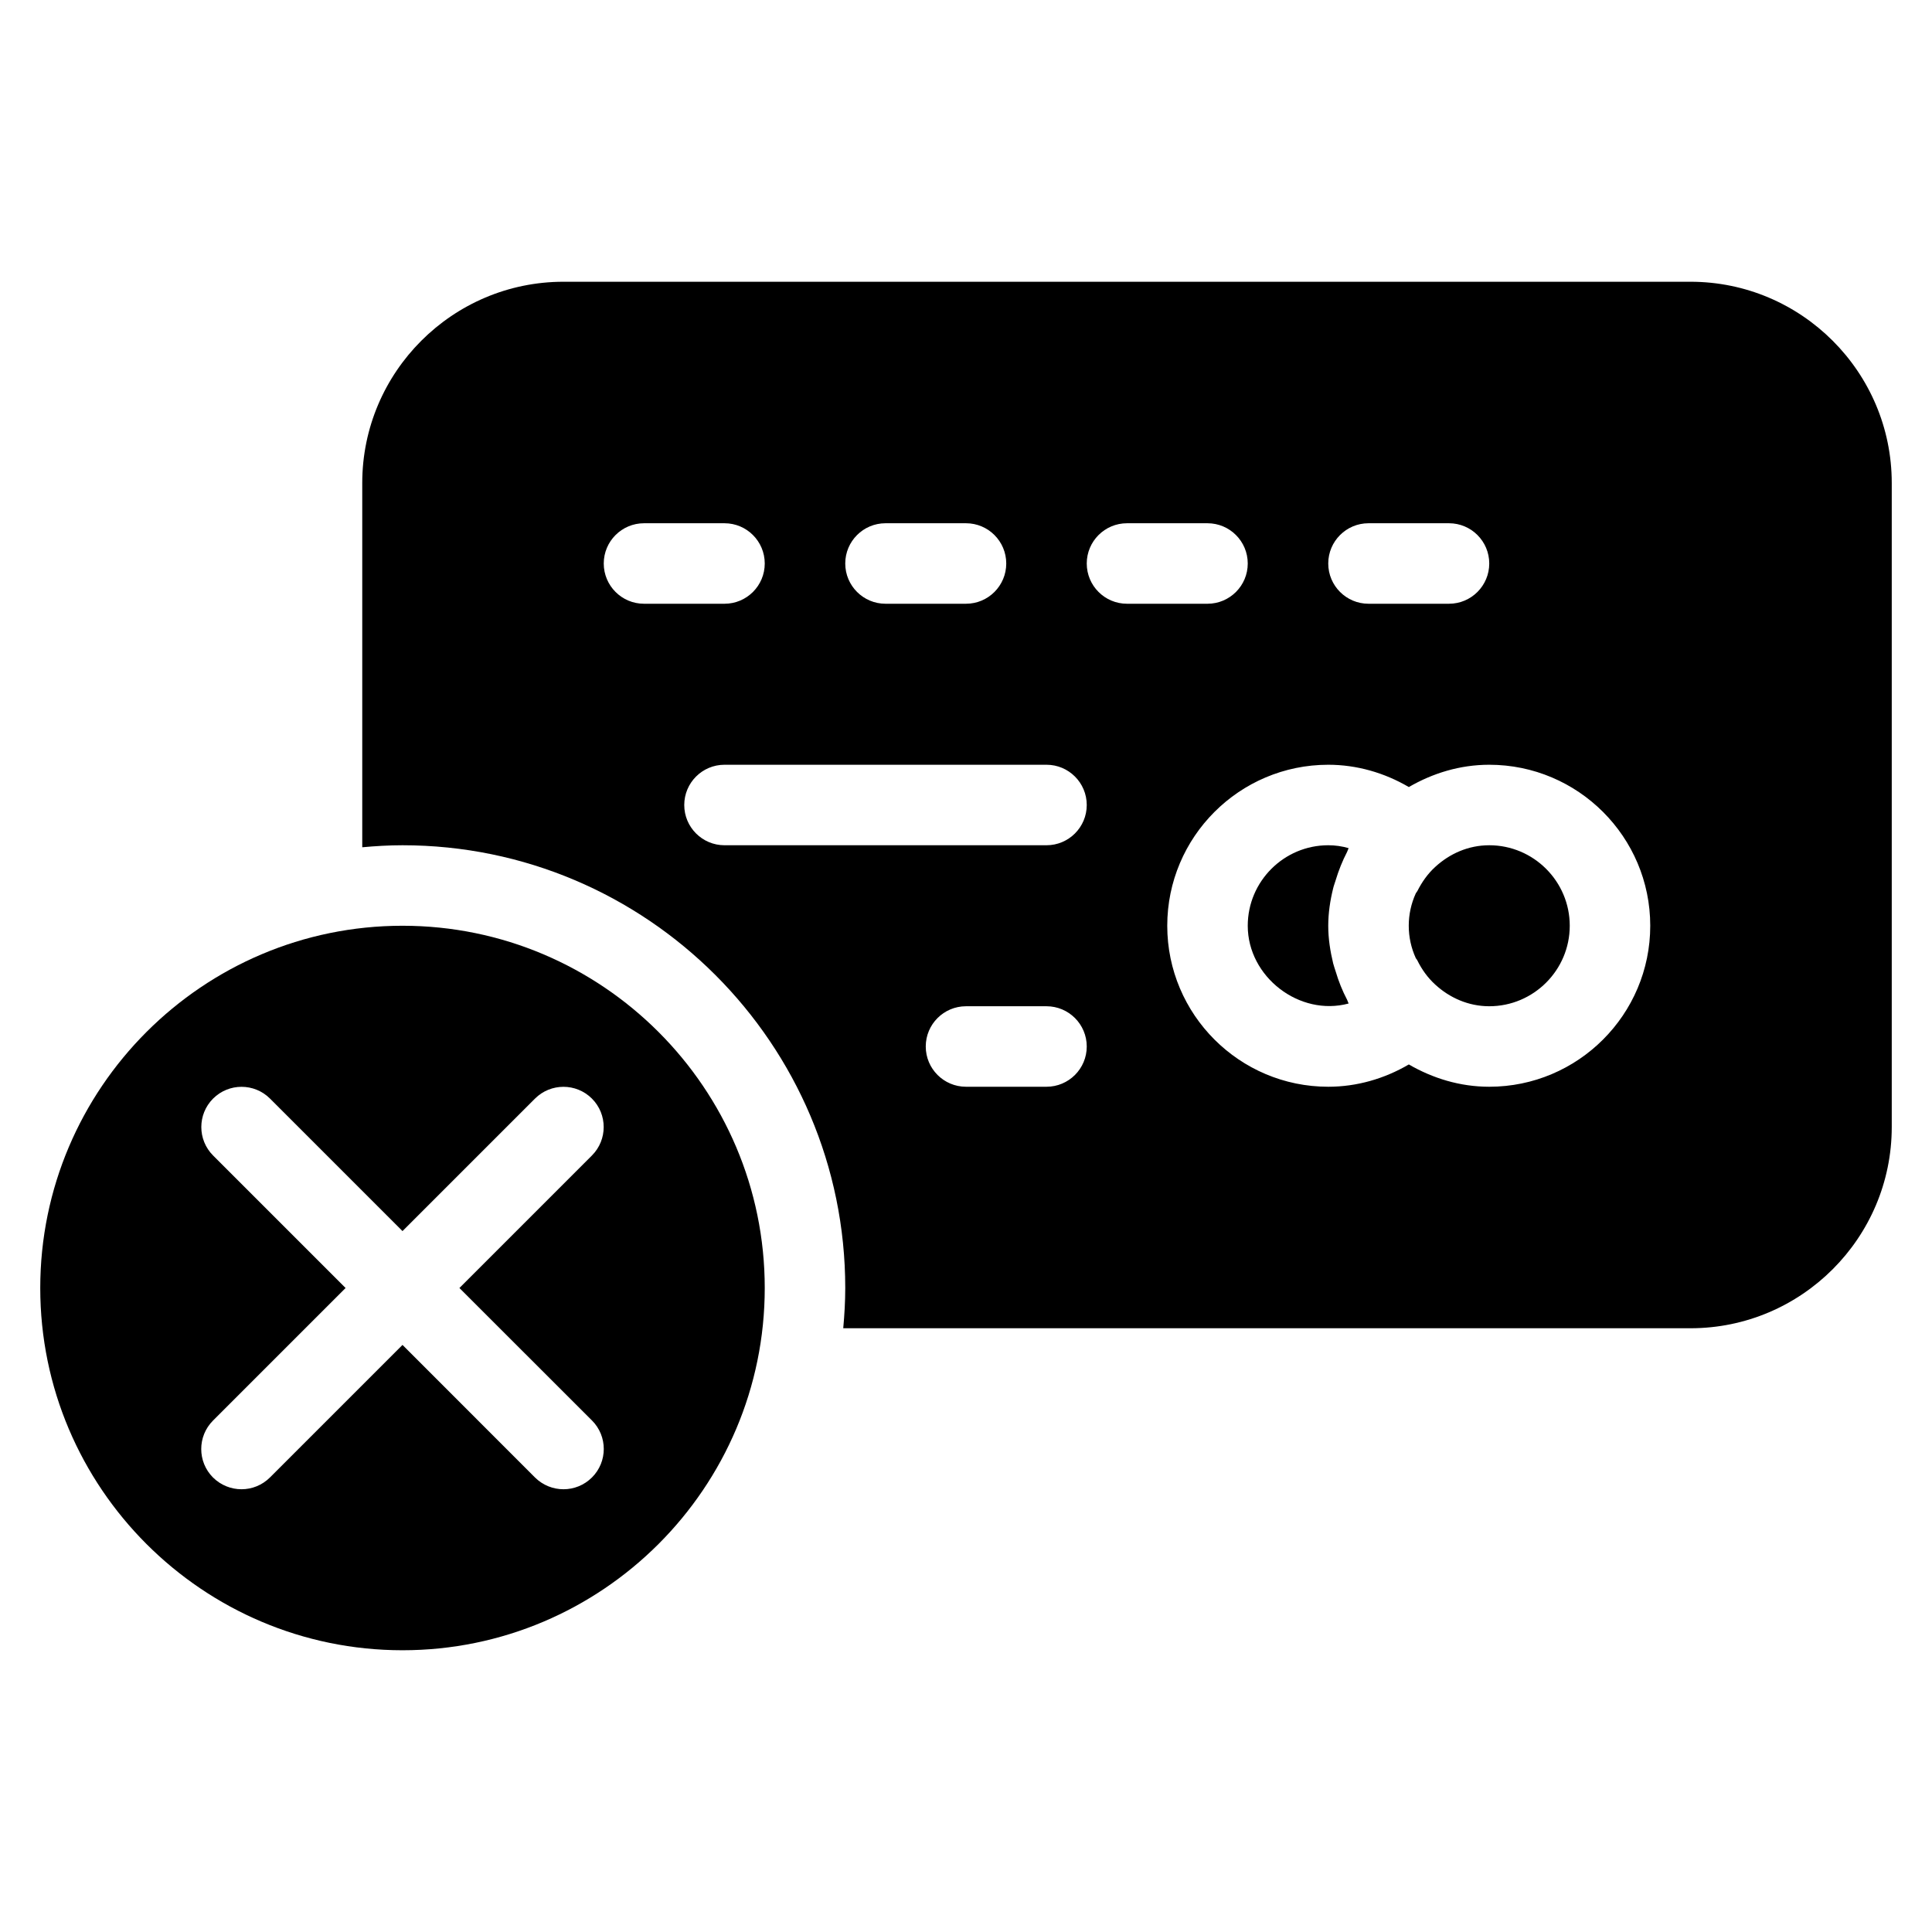 <?xml version="1.0" encoding="iso-8859-1"?>
<!-- Generator: Adobe Illustrator 19.0.0, SVG Export Plug-In . SVG Version: 6.00 Build 0)  -->
<svg version="1.1" id="Layer_1" xmlns="http://www.w3.org/2000/svg" xmlns:xlink="http://www.w3.org/1999/xlink" x="0px" y="0px"
	 viewBox="-467 269 24 24" style="enable-background:new -467 269 24 24;" xml:space="preserve">
<g>
	<g>
		<path d="M-448.5,279.5c-0.261,0-0.494,0.106-0.672,0.27c-0.095,0.087-0.166,0.19-0.221,0.299c-0.006,0.012-0.016,0.02-0.021,0.032
			c-0.056,0.124-0.086,0.259-0.086,0.399s0.03,0.275,0.086,0.399c0.005,0.012,0.016,0.02,0.021,0.032
			c0.054,0.11,0.126,0.212,0.221,0.299c0.178,0.164,0.412,0.27,0.672,0.27c0.551,0,1-0.449,1-1S-447.949,279.5-448.5,279.5z"/>
		<path d="M-446,272.5h-14c-1.378,0-2.5,1.122-2.5,2.5v4.525c0.165-0.015,0.331-0.025,0.5-0.025c3.033,0,5.5,2.467,5.5,5.5
			c0,0.169-0.01,0.335-0.025,0.5H-446c1.378,0,2.5-1.122,2.5-2.5v-8C-443.5,273.622-444.622,272.5-446,272.5z M-450,275.5h1
			c0.276,0,0.5,0.224,0.5,0.5s-0.224,0.5-0.5,0.5h-1c-0.276,0-0.5-0.224-0.5-0.5S-450.276,275.5-450,275.5z M-456,275.5h1
			c0.276,0,0.5,0.224,0.5,0.5s-0.224,0.5-0.5,0.5h-1c-0.276,0-0.5-0.224-0.5-0.5S-456.276,275.5-456,275.5z M-459.5,276
			c0-0.276,0.224-0.5,0.5-0.5h1c0.276,0,0.5,0.224,0.5,0.5s-0.224,0.5-0.5,0.5h-1C-459.276,276.5-459.5,276.276-459.5,276z
			 M-454,282.5h-1c-0.276,0-0.5-0.224-0.5-0.5s0.224-0.5,0.5-0.5h1c0.276,0,0.5,0.224,0.5,0.5S-453.724,282.5-454,282.5z
			 M-454,279.5h-4c-0.276,0-0.5-0.224-0.5-0.5s0.224-0.5,0.5-0.5h4c0.276,0,0.5,0.224,0.5,0.5S-453.724,279.5-454,279.5z
			 M-453.5,276c0-0.276,0.224-0.5,0.5-0.5h1c0.276,0,0.5,0.224,0.5,0.5s-0.224,0.5-0.5,0.5h-1
			C-453.276,276.5-453.5,276.276-453.5,276z M-448.5,282.5c-0.365,0-0.704-0.106-0.999-0.277c-0.304,0.178-0.647,0.277-1.001,0.277
			c-1.103,0-2-0.897-2-2s0.897-2,2-2c0.354,0,0.697,0.099,1.001,0.277c0.295-0.171,0.634-0.277,0.999-0.277c1.103,0,2,0.897,2,2
			S-447.397,282.5-448.5,282.5z"/>
		<path d="M-450.408,281.067c-0.01-0.034-0.023-0.066-0.031-0.1c-0.036-0.15-0.061-0.305-0.061-0.466
			c0-0.161,0.024-0.316,0.061-0.466c0.008-0.034,0.021-0.066,0.031-0.1c0.037-0.123,0.084-0.24,0.142-0.352
			c0.008-0.015,0.011-0.032,0.019-0.047c-0.082-0.024-0.167-0.036-0.253-0.036c-0.551,0-1,0.449-1,1c0,0.637,0.644,1.13,1.253,0.966
			c-0.008-0.015-0.011-0.032-0.019-0.047C-450.325,281.307-450.372,281.189-450.408,281.067z"/>
	</g>
	<path d="M-462,280.5c-2.481,0-4.5,2.019-4.5,4.5s2.019,4.5,4.5,4.5s4.5-2.019,4.5-4.5S-459.519,280.5-462,280.5z M-459.646,286.646
		c0.195,0.195,0.195,0.512,0,0.707c-0.098,0.098-0.226,0.147-0.354,0.147s-0.256-0.049-0.354-0.146l-1.646-1.647l-1.646,1.646
		c-0.098,0.098-0.226,0.147-0.354,0.147s-0.256-0.049-0.354-0.146c-0.195-0.195-0.195-0.512,0-0.707l1.647-1.647l-1.646-1.646
		c-0.195-0.195-0.195-0.512,0-0.707s0.512-0.195,0.707,0l1.646,1.646l1.646-1.646c0.195-0.195,0.512-0.195,0.707,0
		s0.195,0.512,0,0.707l-1.646,1.646L-459.646,286.646z"/>
</g>
</svg>
